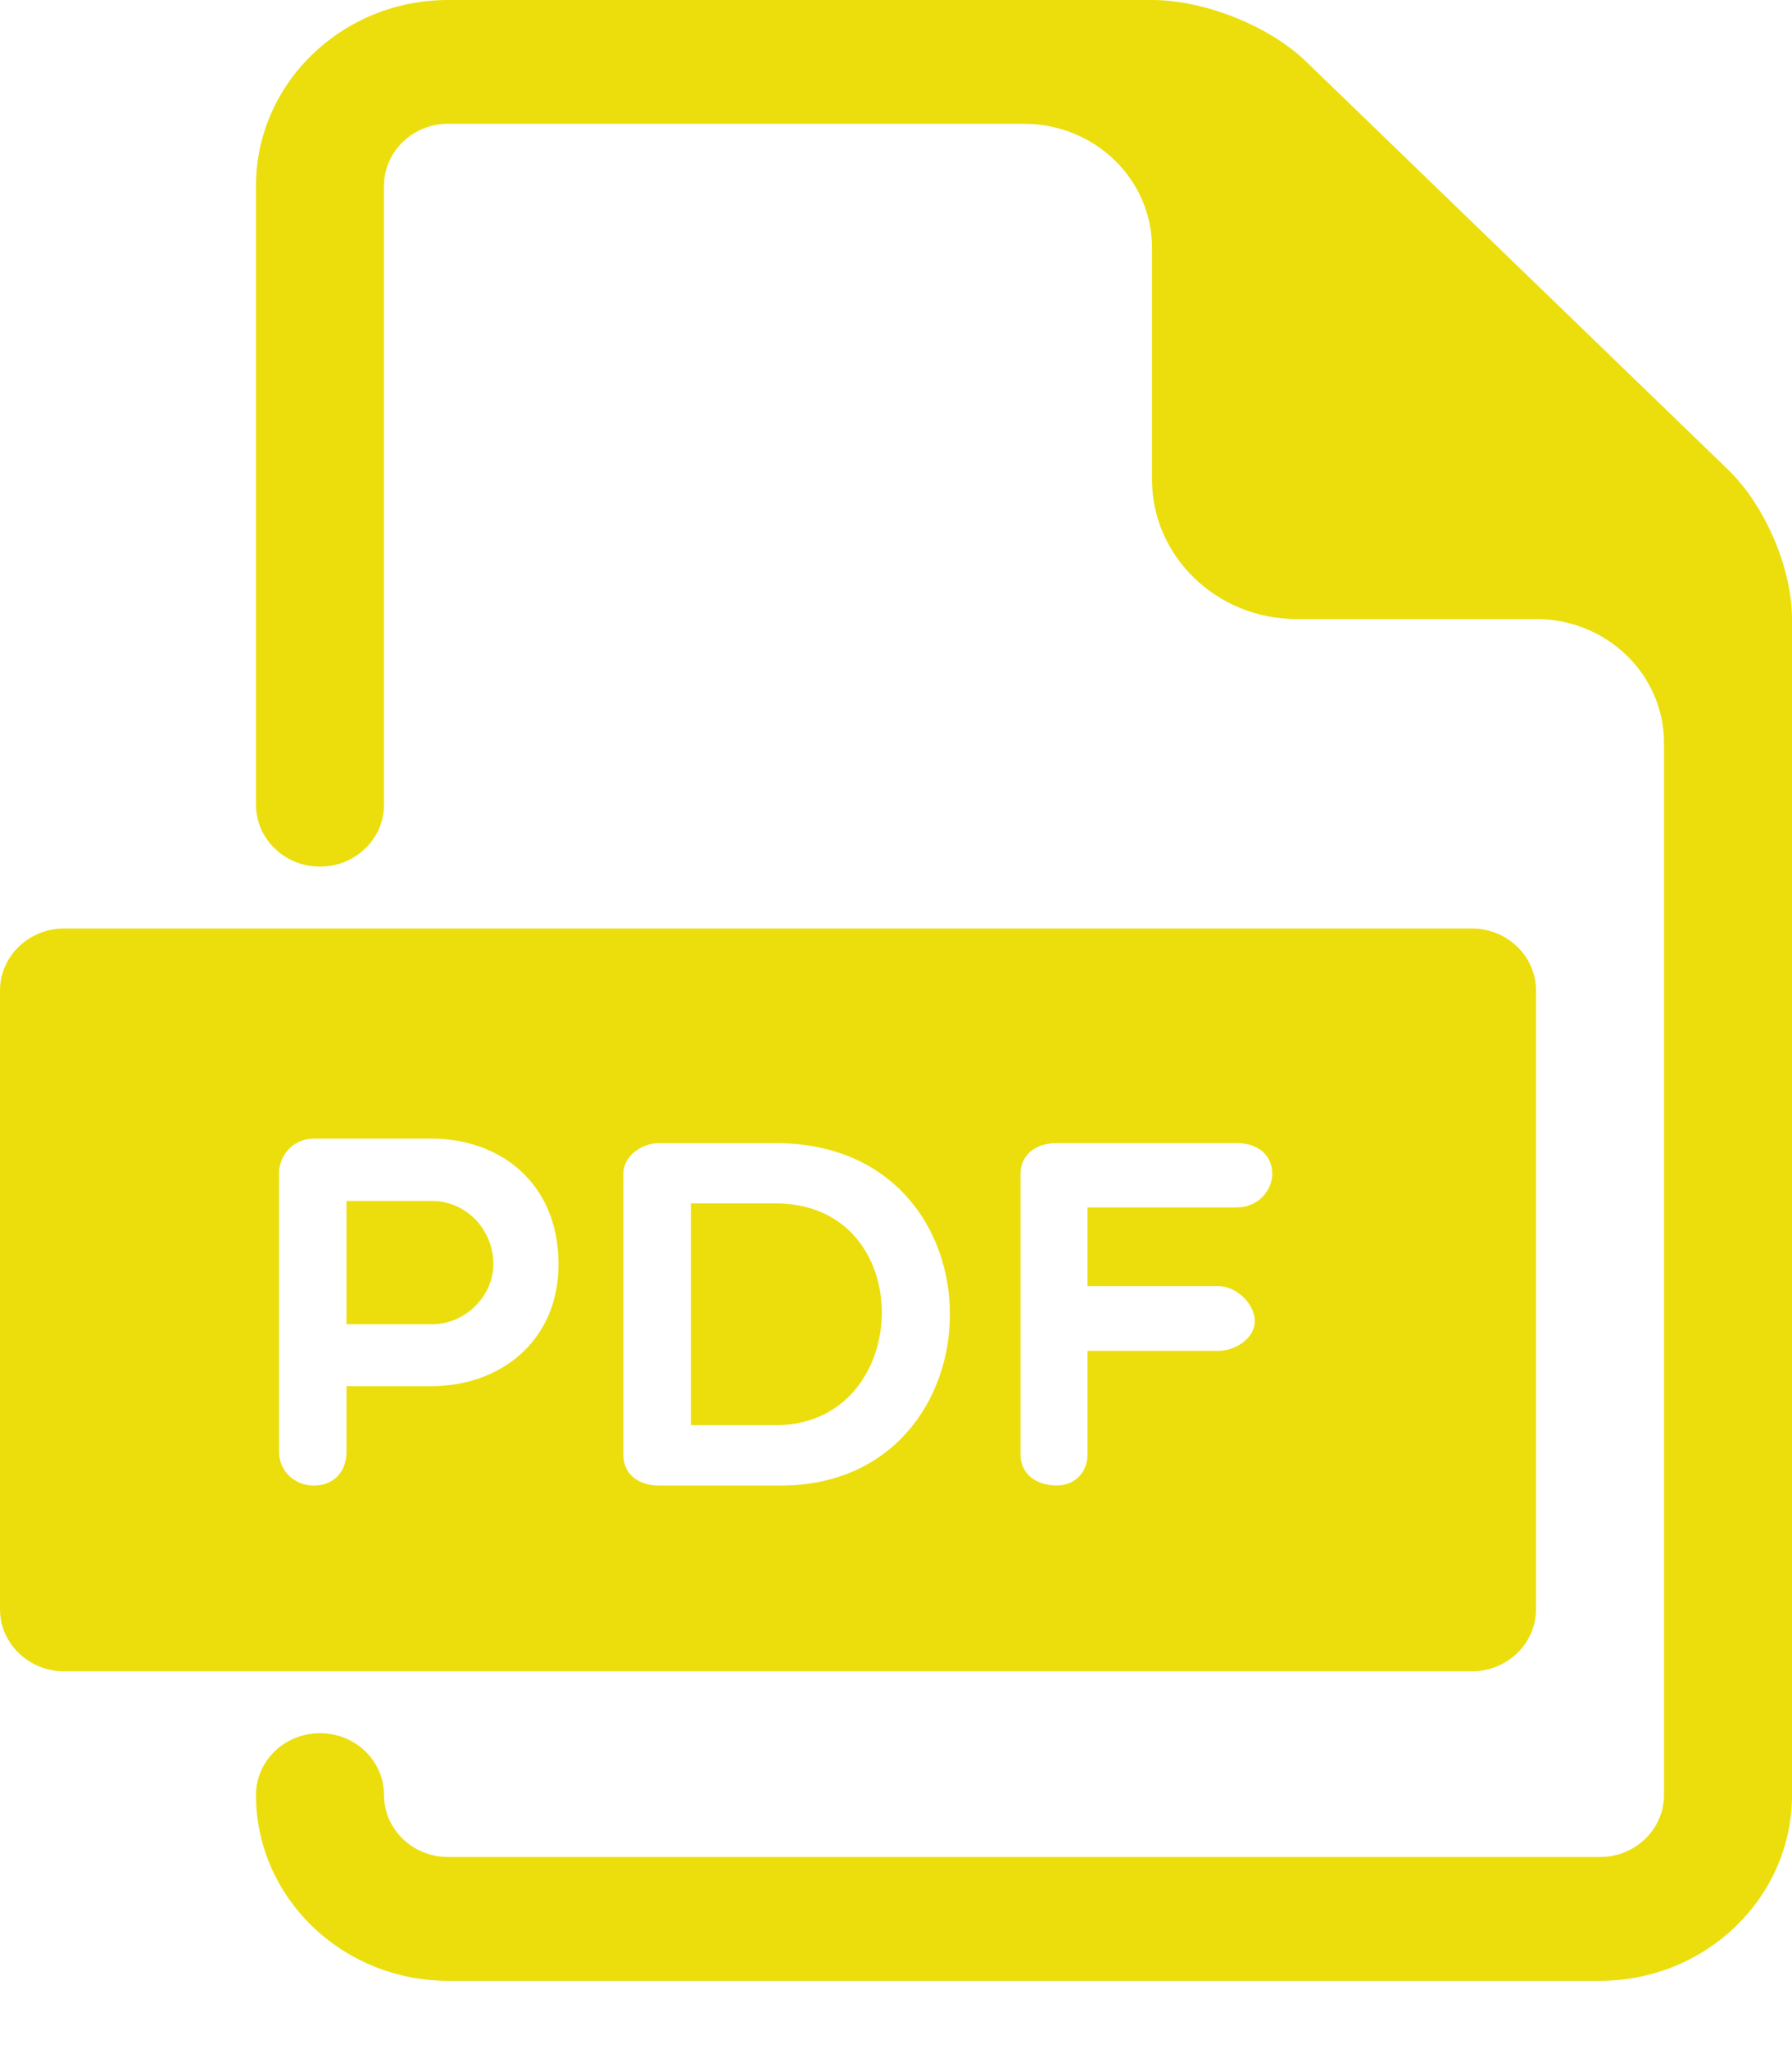 <svg width="21" height="24" viewBox="0 0 21 24" fill="none" xmlns="http://www.w3.org/2000/svg">
<path d="M5.062 14.066H4.061V15.51H5.062C5.464 15.51 5.782 15.168 5.782 14.808C5.782 14.403 5.464 14.066 5.062 14.066Z" fill="#EBDE0C"/>
<path d="M9.092 14.095H8.097V16.692H9.092C10.712 16.692 10.783 14.095 9.092 14.095Z" fill="#EBDE0C"/>
<path d="M17.25 10.875H0.75C0.338 10.875 0 11.201 0 11.6V18.85C0 19.249 0.338 19.575 0.75 19.575H17.25C17.663 19.575 18 19.249 18 18.85V11.6C18 11.201 17.663 10.875 17.25 10.875ZM5.062 16.235H4.061V17C4.061 17.256 3.893 17.4 3.677 17.4C3.479 17.4 3.27 17.256 3.27 17V13.737C3.27 13.545 3.426 13.336 3.677 13.336H5.062C5.843 13.336 6.545 13.84 6.545 14.808C6.544 15.725 5.843 16.235 5.062 16.235ZM9.146 17.4H7.719C7.521 17.4 7.305 17.295 7.305 17.04V13.748C7.305 13.539 7.521 13.389 7.719 13.389H9.092C11.833 13.389 11.773 17.4 9.146 17.4ZM14.49 14.142H12.744V15.063H14.273C14.49 15.063 14.705 15.272 14.705 15.475C14.705 15.666 14.49 15.822 14.273 15.822H12.744V17.04C12.744 17.243 12.595 17.399 12.385 17.399C12.121 17.399 11.959 17.243 11.959 17.04V13.748C11.959 13.539 12.121 13.388 12.385 13.388H14.49C14.754 13.388 14.909 13.539 14.909 13.748C14.909 13.934 14.754 14.142 14.49 14.142Z" fill="#EBDE0C"/>
<path d="M20.25 5.5L15.31 0.725C14.877 0.304 14.115 0 13.5 0H5.25C4.01 0 3 0.976 3 2.175V9.425C3 9.826 3.335 10.15 3.75 10.15C4.165 10.15 4.5 9.826 4.5 9.425V2.175C4.5 1.776 4.836 1.45 5.25 1.45H12C12.829 1.45 13.5 2.1 13.5 2.9V5.619C13.5 6.516 14.261 7.25 15.188 7.25H18C18.829 7.25 19.5 7.9 19.5 8.7V21.025C19.5 21.424 19.165 21.75 18.75 21.75H5.25C4.836 21.75 4.5 21.424 4.5 21.025C4.5 20.624 4.165 20.3 3.75 20.3C3.335 20.3 3 20.624 3 21.025C3 22.224 4.01 23.2 5.25 23.2H18.75C19.991 23.2 21 22.224 21 21.025V7.25C21 6.656 20.685 5.92 20.25 5.5Z" fill="#EBDE0C"/>
</svg>
